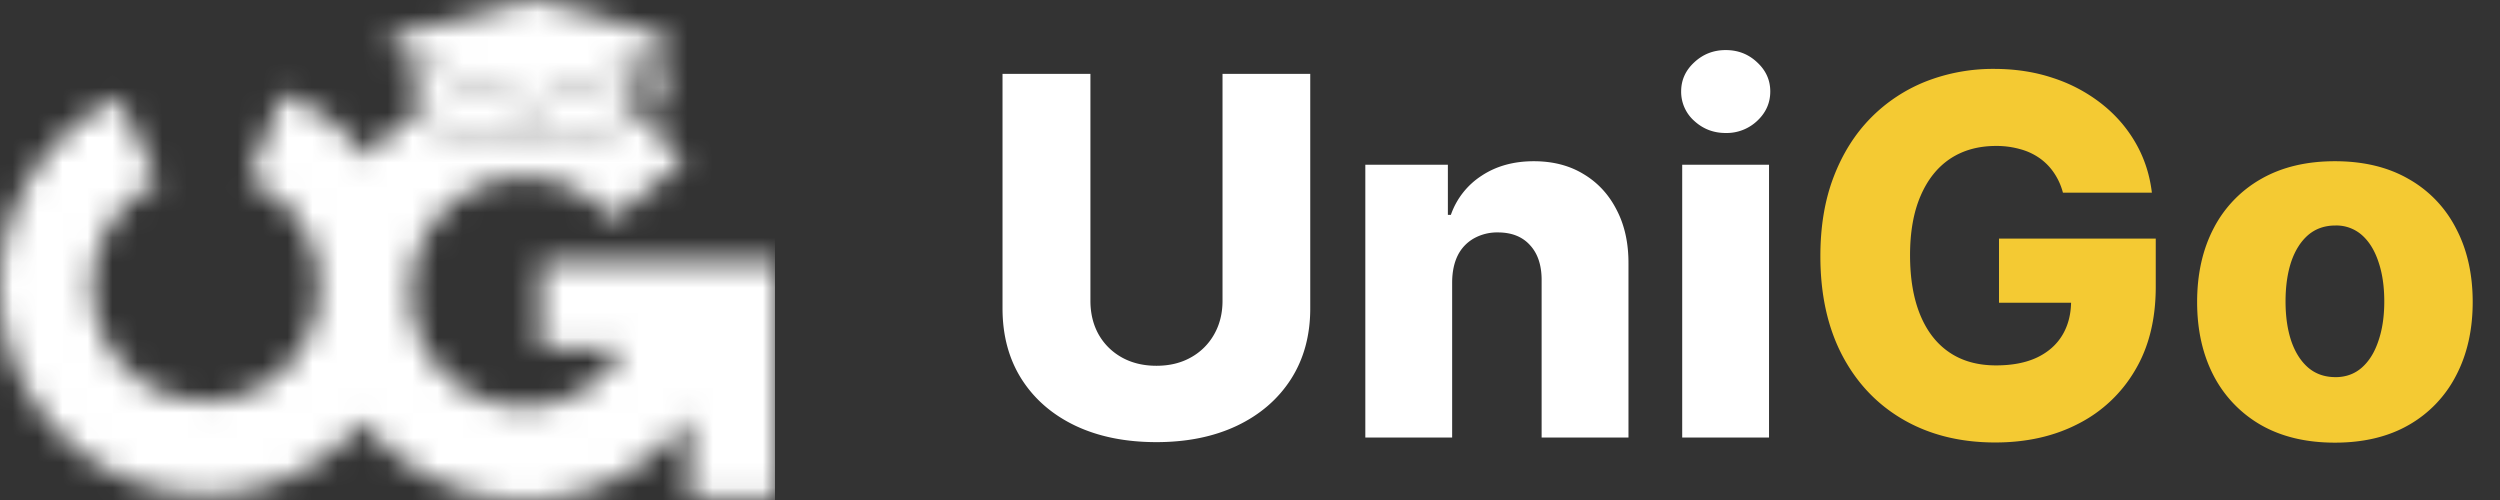 <svg xmlns="http://www.w3.org/2000/svg" width="100" height="20" fill="none">
    <rect width="100%" height="100%" fill="#333333" stroke="none"/>
    <mask id="a" width="31" height="20" x="0" y="0" maskUnits="userSpaceOnUse"
        style="mask-type:alpha">
        <path fill="#283033" fill-rule="evenodd"
            d="m21.041 4.248-4.423-1.642v1.856c.046.052.11.108.196.167.218.148.543.288.961.408.834.24 1.995.39 3.285.39s2.45-.15 3.284-.39c.418-.12.744-.26.961-.408.04-.027.075-.053.106-.08V2.72l-3.955 1.526a.585.585 0 0 1-.415.002ZM14.69 6.3a8.26 8.26 0 0 1 1.877-1.649c.6.55 2.385.948 4.494.948 2.023 0 3.748-.367 4.415-.882a8.269 8.269 0 0 1 1.877 1.707l-2.868 2.363a4.526 4.526 0 0 0-2.597-1.592 4.492 4.492 0 0 0-3.009.421 4.562 4.562 0 0 0-2.07 2.246c-.18.421-.295.864-.345 1.314.01.285.006.572-.014.858a4.581 4.581 0 0 0 1.913 3.395 4.5 4.5 0 0 0 5.71-.407 4.57 4.57 0 0 0 .855-1.105h-3.311v-3.454H31v9.482h-3.418V16.64a8.296 8.296 0 0 1-.979 1.109 8.172 8.172 0 0 1-10.37.738 8.274 8.274 0 0 1-1.718-1.64 8.21 8.21 0 0 1-.921.935 8.187 8.187 0 0 1-5.149 2.001 8.18 8.18 0 0 1-5.243-1.732 8.329 8.329 0 0 1-2.985-4.687 8.398 8.398 0 0 1 .613-5.54A8.275 8.275 0 0 1 4.767 3.92l1.558 3.39a4.556 4.556 0 0 0-2.167 2.15 4.625 4.625 0 0 0-.338 3.05 4.587 4.587 0 0 0 1.643 2.581 4.503 4.503 0 0 0 5.722-.148 4.592 4.592 0 0 0 1.555-2.973 8.435 8.435 0 0 1 .015-.858 4.619 4.619 0 0 0-.551-1.86A4.55 4.55 0 0 0 9.93 7.217l1.385-3.468a8.241 8.241 0 0 1 3.374 2.55ZM21.141.013a.417.417 0 0 1 .214.002l4.97 1.344c.364.098.416.578.123.768v.809a.31.31 0 0 1 .084.442c-.053.073-.097.166-.065.25l.17.449a.17.17 0 0 1-.158.231h-.387a.17.17 0 0 1-.158-.231l.168-.446c.032-.085-.013-.178-.066-.252a.31.31 0 0 1 .074-.437v-.675l-4.714 1.82a.418.418 0 0 1-.297.001l-5.164-1.917c-.389-.144-.36-.709.04-.813L21.14.013Z"
            clip-rule="evenodd" />
    </mask>
    <g mask="url(#a)">
        <path fill="#fff" d="M0-1h31v21H0z" />
    </g>
    <path fill="#fff"
        d="M48.9 2.955h3.51v9.382c0 1.084-.259 2.029-.775 2.834-.516.8-1.236 1.42-2.16 1.86-.922.436-1.995.654-3.217.654-1.235 0-2.315-.218-3.238-.654-.923-.44-1.64-1.06-2.152-1.86-.512-.805-.767-1.75-.767-2.834V2.955h3.516v9.076c0 .502.108.95.326 1.343.223.393.533.7.93.923.398.222.86.334 1.386.334.525 0 .984-.112 1.377-.334a2.39 2.39 0 0 0 .93-.923c.223-.393.335-.84.335-1.343V2.955Zm9.186 8.323V17.5h-3.473V6.59h3.302v2.004h.12a3.062 3.062 0 0 1 1.237-1.57c.582-.383 1.276-.575 2.08-.575.768 0 1.433.173 1.996.518.569.341 1.009.82 1.321 1.435.318.61.474 1.326.47 2.145V17.5h-3.474v-6.271c.005-.606-.149-1.08-.462-1.42-.307-.342-.736-.512-1.285-.512a1.9 1.9 0 0 0-.966.241 1.6 1.6 0 0 0-.64.675c-.146.294-.222.649-.226 1.065Zm9.202 6.222V6.59h3.473V17.5h-3.473Zm1.74-12.18c-.487 0-.906-.161-1.257-.483a1.555 1.555 0 0 1-.525-1.18c0-.454.175-.842.525-1.164.35-.327.77-.49 1.257-.49.493 0 .912.163 1.257.49.35.322.526.71.526 1.165 0 .459-.175.852-.526 1.179a1.778 1.778 0 0 1-1.257.483Z" />
    <path fill="#F4CA33"
        d="M82.517 7.706a2.554 2.554 0 0 0-.355-.788 2.271 2.271 0 0 0-.575-.59 2.468 2.468 0 0 0-.781-.362 3.455 3.455 0 0 0-.966-.128c-.706 0-1.316.17-1.833.511-.51.341-.906.838-1.186 1.492-.279.649-.419 1.437-.419 2.365 0 .933.135 1.728.405 2.386.27.659.66 1.16 1.172 1.506.511.346 1.132.518 1.86.518.645 0 1.19-.104 1.634-.312.45-.213.791-.514 1.023-.902.232-.388.348-.845.348-1.37l.654.077H79.96V9.545h6.27v1.925c0 1.302-.276 2.417-.83 3.345a5.526 5.526 0 0 1-2.273 2.138c-.961.497-2.067.746-3.317.746-1.387 0-2.606-.3-3.657-.902-1.051-.602-1.87-1.459-2.458-2.571-.587-1.118-.88-2.443-.88-3.977 0-1.194.177-2.252.532-3.175.356-.928.85-1.714 1.485-2.358a6.415 6.415 0 0 1 2.216-1.463 7.366 7.366 0 0 1 2.72-.497c.843 0 1.626.12 2.35.362a6.28 6.28 0 0 1 1.933 1.023c.563.44 1.02.963 1.37 1.57.35.605.568 1.27.654 1.995h-3.559Zm10.88 10c-1.147 0-2.131-.234-2.955-.703a4.85 4.85 0 0 1-1.896-1.975c-.44-.847-.661-1.83-.661-2.947 0-1.122.22-2.105.66-2.947a4.793 4.793 0 0 1 1.897-1.975c.824-.473 1.809-.71 2.954-.71 1.146 0 2.129.237 2.948.71a4.737 4.737 0 0 1 1.896 1.975c.445.842.668 1.825.668 2.947 0 1.117-.223 2.1-.668 2.947a4.792 4.792 0 0 1-1.896 1.975c-.82.469-1.802.703-2.948.703Zm.02-2.62c.417 0 .77-.129 1.059-.384.289-.256.509-.611.66-1.066.157-.454.235-.98.235-1.576 0-.606-.078-1.137-.235-1.591-.151-.455-.371-.81-.66-1.066a1.54 1.54 0 0 0-1.058-.383c-.431 0-.796.128-1.094.383-.294.256-.519.611-.675 1.066-.151.454-.227.985-.227 1.59 0 .597.076 1.123.227 1.577.156.455.381.81.675 1.066.298.255.663.383 1.094.383Z" />
</svg>